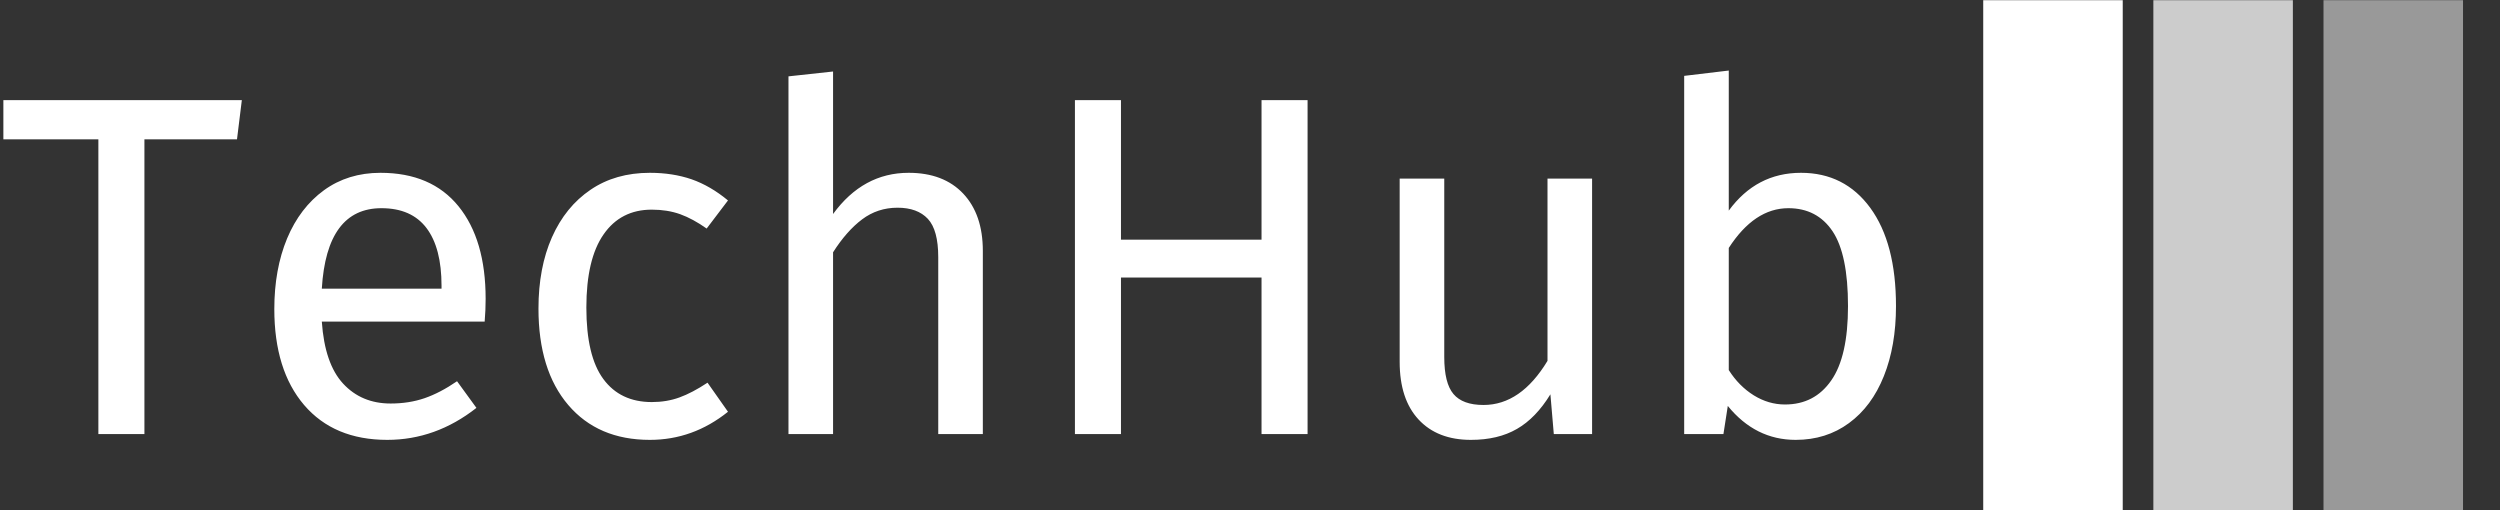 <svg xmlns="http://www.w3.org/2000/svg" version="1.1" xmlns:xlink="http://www.w3.org/1999/xlink" xmlns:svgjs="http://svgjs.dev/svgjs" width="1500" height="306" viewBox="0 0 1500 306"><rect x="0" y="0" width="1500" height="306" fill="#333333" stroke="none"/><g transform="matrix(1,0,0,1,-0.909,0.125)"><svg viewBox="0 0 396 81" data-background-color="#000000" preserveAspectRatio="xMidYMid meet" height="306" width="1500" xmlns="http://www.w3.org/2000/svg" xmlns:xlink="http://www.w3.org/1999/xlink"><g id="tight-bounds" transform="matrix(1,0,0,1,0.24,-0.033)"><svg viewBox="0 0 395.52 81.066" height="81.066" width="395.52"><g><svg viewBox="0 0 520.402 106.662" height="81.066" width="395.52"><g transform="matrix(1,0,0,1,0,14.741)"><svg viewBox="0 0 395.52 77.18" height="77.18" width="395.52"><g id="textblocktransform"><svg viewBox="0 0 395.52 77.18" height="77.18" width="395.52" id="textblock"><g><svg viewBox="0 0 395.52 77.18" height="77.18" width="395.52"><g transform="matrix(1,0,0,1,0,0)"><svg width="395.52" viewBox="0.75 -37.5 195.24 38.1" height="77.18" data-palette-color="#ffffff"><path d="M0.75-34.45L25.35-34.45 24.85-30.4 15.3-30.4 15.3 0 10.55 0 10.55-30.4 0.75-30.4 0.75-34.45ZM50.5-13.95Q50.5-12.8 50.4-11.6L50.4-11.6 33.6-11.6Q33.9-7.25 35.8-5.2 37.7-3.15 40.7-3.15L40.7-3.15Q42.6-3.15 44.2-3.7 45.8-4.25 47.55-5.45L47.55-5.45 49.55-2.7Q45.35 0.6 40.35 0.6L40.35 0.6Q34.85 0.6 31.77-3 28.7-6.6 28.7-12.9L28.7-12.9Q28.7-17 30.02-20.18 31.35-23.35 33.82-25.15 36.3-26.95 39.65-26.95L39.65-26.95Q44.9-26.95 47.7-23.5 50.5-20.05 50.5-13.95L50.5-13.95ZM45.95-15L45.95-15.3Q45.95-19.2 44.4-21.25 42.85-23.3 39.75-23.3L39.75-23.3Q34.1-23.3 33.6-15L33.6-15 45.95-15ZM67.44-26.95Q69.8-26.95 71.75-26.28 73.69-25.6 75.5-24.1L75.5-24.1 73.3-21.2Q71.89-22.2 70.57-22.68 69.25-23.15 67.64-23.15L67.64-23.15Q64.44-23.15 62.67-20.6 60.89-18.05 60.89-13.05L60.89-13.05Q60.89-8.05 62.64-5.68 64.39-3.3 67.64-3.3L67.64-3.3Q69.19-3.3 70.5-3.78 71.8-4.25 73.39-5.3L73.39-5.3 75.5-2.3Q71.89 0.6 67.44 0.6L67.44 0.6Q62.09 0.6 59.02-3 55.95-6.6 55.95-12.95L55.95-12.95Q55.95-17.15 57.34-20.3 58.74-23.45 61.32-25.2 63.89-26.95 67.44-26.95L67.44-26.95ZM94.14-26.95Q97.74-26.95 99.77-24.8 101.79-22.65 101.79-18.9L101.79-18.9 101.79 0 97.19 0 97.19-18.25Q97.19-21.05 96.12-22.2 95.04-23.35 92.99-23.35L92.99-23.35Q90.94-23.35 89.34-22.15 87.74-20.95 86.34-18.75L86.34-18.75 86.34 0 81.74 0 81.74-36.9 86.34-37.4 86.34-22.7Q89.44-26.95 94.14-26.95L94.14-26.95ZM135.29 0L130.54 0 130.54-16.15 116.04-16.15 116.04 0 111.29 0 111.29-34.45 116.04-34.45 116.04-20.05 130.54-20.05 130.54-34.45 135.29-34.45 135.29 0ZM164.64-26.35L164.64 0 160.69 0 160.34-4.1Q158.84-1.65 156.89-0.53 154.94 0.6 152.14 0.6L152.14 0.6Q148.69 0.6 146.74-1.5 144.79-3.6 144.79-7.45L144.79-7.45 144.79-26.35 149.39-26.35 149.39-7.95Q149.39-5.25 150.34-4.13 151.29-3 153.44-3L153.44-3Q157.29-3 160.04-7.55L160.04-7.55 160.04-26.35 164.64-26.35ZM186.19-26.95Q190.69-26.95 193.34-23.33 195.99-19.7 195.99-13.2L195.99-13.2Q195.99-9.1 194.74-5.98 193.49-2.85 191.14-1.13 188.79 0.6 185.64 0.6L185.64 0.6Q181.49 0.6 178.64-2.9L178.64-2.9 178.19 0 174.14 0 174.14-36.95 178.74-37.5 178.74-23.05Q181.59-26.95 186.19-26.95L186.19-26.95ZM184.54-3.05Q187.59-3.05 189.31-5.53 191.04-8 191.04-13.2L191.04-13.2Q191.04-18.55 189.44-20.93 187.84-23.3 184.89-23.3L184.89-23.3Q181.39-23.3 178.74-19.2L178.74-19.2 178.74-6.6Q179.79-4.95 181.31-4 182.84-3.05 184.54-3.05L184.54-3.05Z" opacity="1" transform="matrix(1,0,0,1,0,0)" fill="#ffffff" class="wordmark-text-0" data-fill-palette-color="primary" id="text-0"></path></svg></g></svg></g></svg></g></svg></g><g transform="matrix(1,0,0,1,413.74,0)"><svg viewBox="0 0 106.662 106.662" height="106.662" width="106.662"><g data-palette-color="#ffffff"><rect width="29.154" height="106.662" fill="#ffffff" stroke="transparent" data-fill-palette-color="accent" x="0" fill-opacity="1"></rect><rect width="29.154" height="106.662" fill="#ffffff" stroke="transparent" data-fill-palette-color="accent" x="35.554" fill-opacity="0.75"></rect><rect width="29.154" height="106.662" fill="#ffffff" stroke="transparent" data-fill-palette-color="accent" x="71.108" fill-opacity="0.5"></rect></g></svg></g></svg></g><defs></defs></svg><rect width="395.52" height="81.066" fill="none" stroke="none" visibility="hidden"></rect></g></svg></g></svg>
